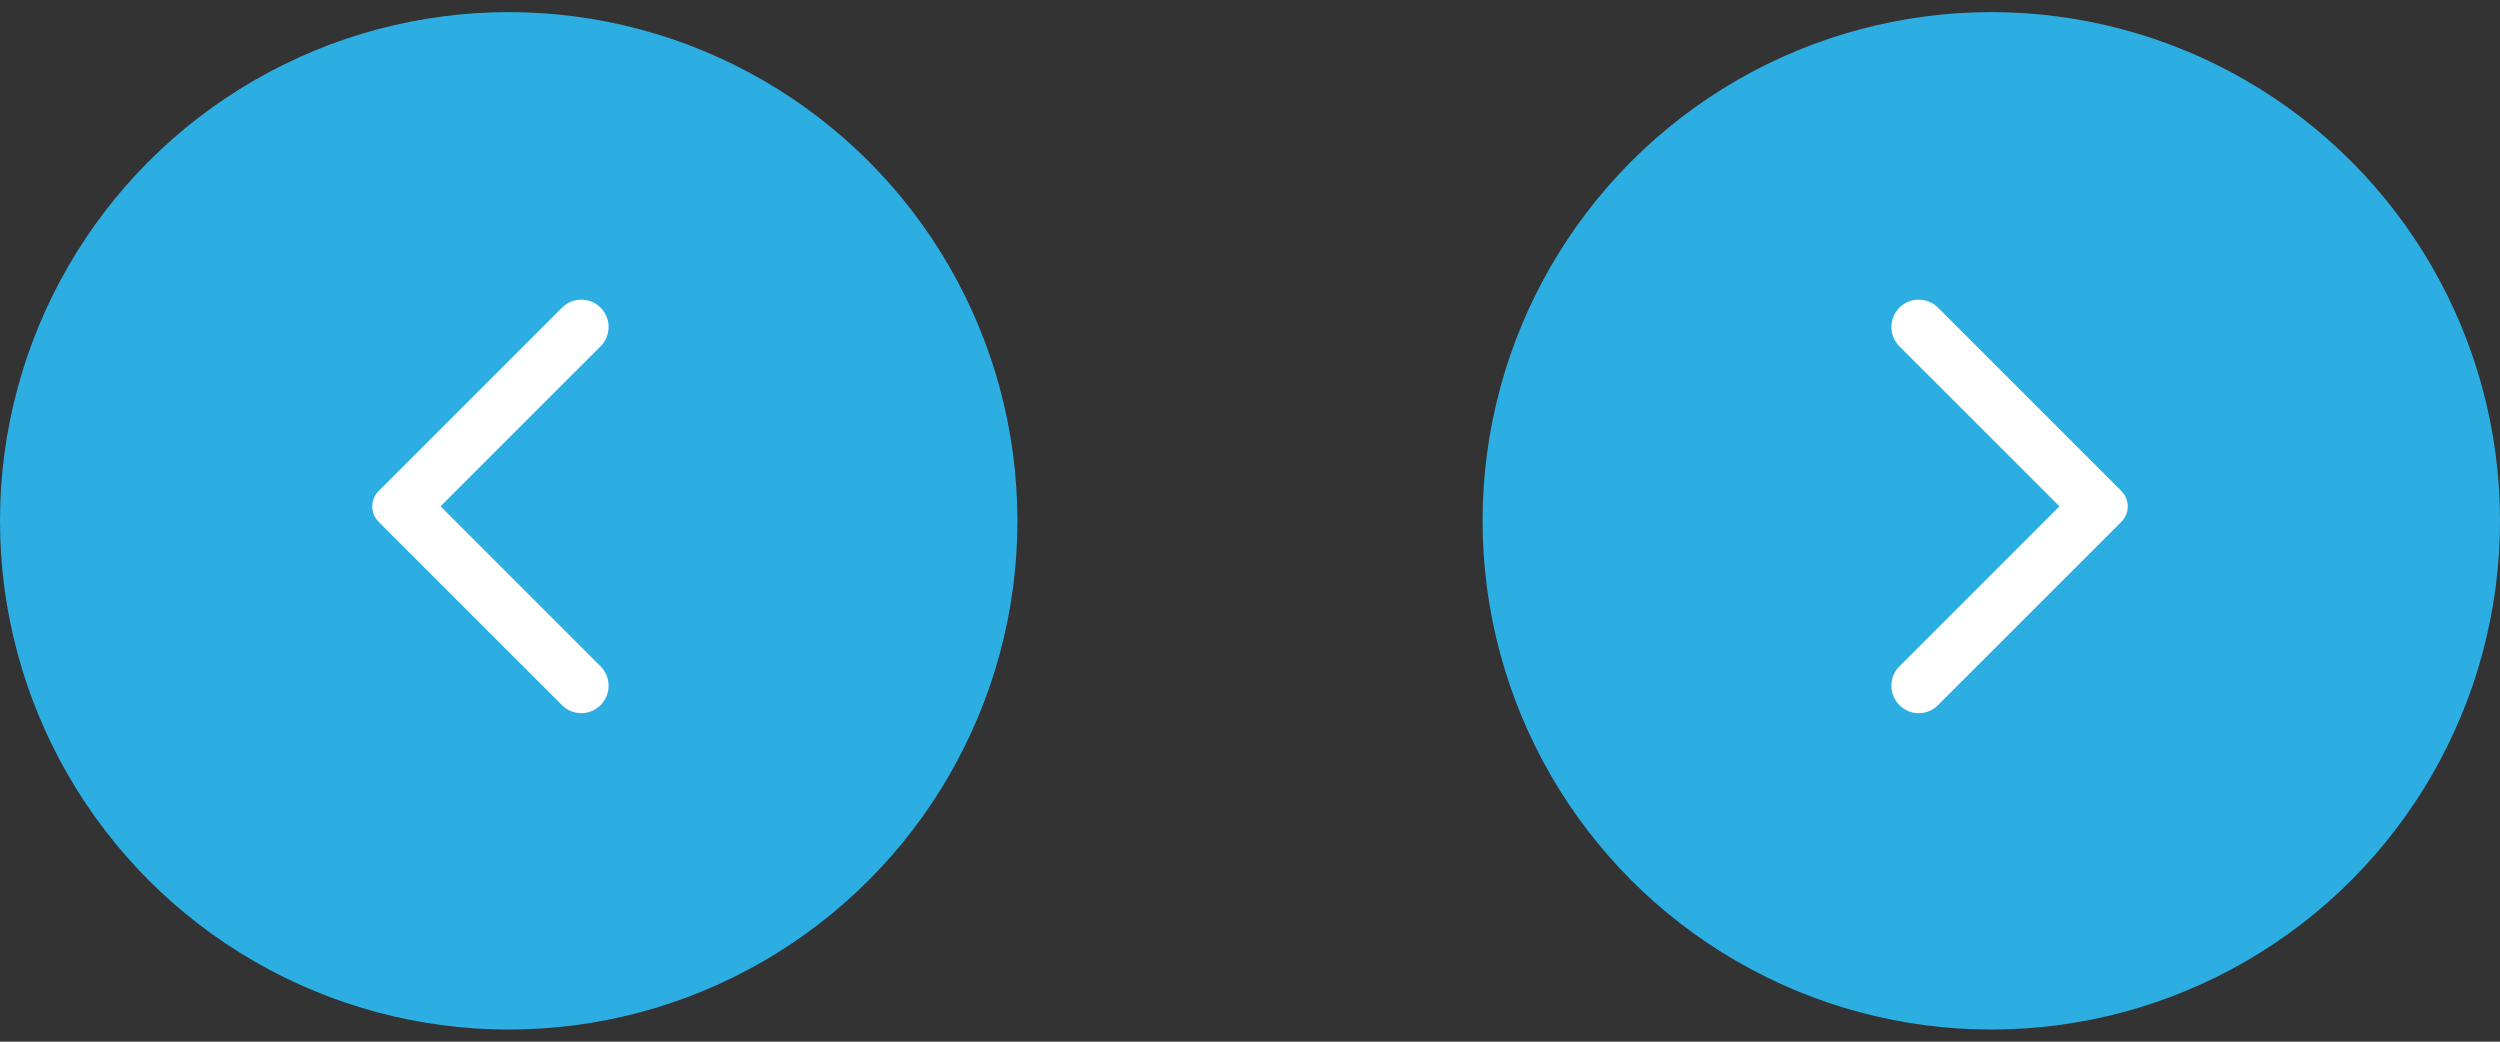 <svg width="60" height="25" viewBox="0 0 60 25" fill="none" xmlns="http://www.w3.org/2000/svg">
<rect x="0" y="0" width="60" height="25" fill="#333333" stroke="none"/>
<circle r="12.209" transform="matrix(1 0 0 -1 12.209 12.5)" fill="#2CAEE2"/>
<path d="M14.414 16.923C14.353 16.984 14.281 17.033 14.201 17.066C14.122 17.099 14.037 17.116 13.951 17.116C13.865 17.116 13.78 17.099 13.7 17.066C13.621 17.033 13.549 16.984 13.488 16.923L9.087 12.523C9.039 12.474 9 12.417 8.974 12.354C8.948 12.29 8.934 12.222 8.934 12.154C8.934 12.085 8.948 12.018 8.974 11.954C9 11.891 9.039 11.833 9.087 11.785L13.488 7.384C13.744 7.128 14.158 7.128 14.414 7.384C14.67 7.641 14.67 8.054 14.414 8.311L10.573 12.151L14.419 15.997C14.67 16.254 14.67 16.667 14.414 16.923Z" fill="white"/>
<circle cx="47.791" cy="12.5" r="12.209" transform="rotate(-180 47.791 12.5)" fill="#2CAEE2"/>
<path d="M45.586 16.923C45.647 16.984 45.719 17.033 45.798 17.066C45.878 17.099 45.963 17.116 46.049 17.116C46.135 17.116 46.22 17.099 46.3 17.066C46.379 17.033 46.452 16.984 46.512 16.923L50.913 12.523C50.961 12.474 51 12.417 51.026 12.354C51.052 12.29 51.066 12.222 51.066 12.154C51.066 12.085 51.052 12.018 51.026 11.954C51 11.891 50.961 11.833 50.913 11.785L46.512 7.384C46.256 7.128 45.843 7.128 45.586 7.384C45.33 7.641 45.33 8.054 45.586 8.311L49.427 12.151L45.581 15.997C45.33 16.254 45.33 16.667 45.586 16.923Z" fill="white"/>
</svg>
